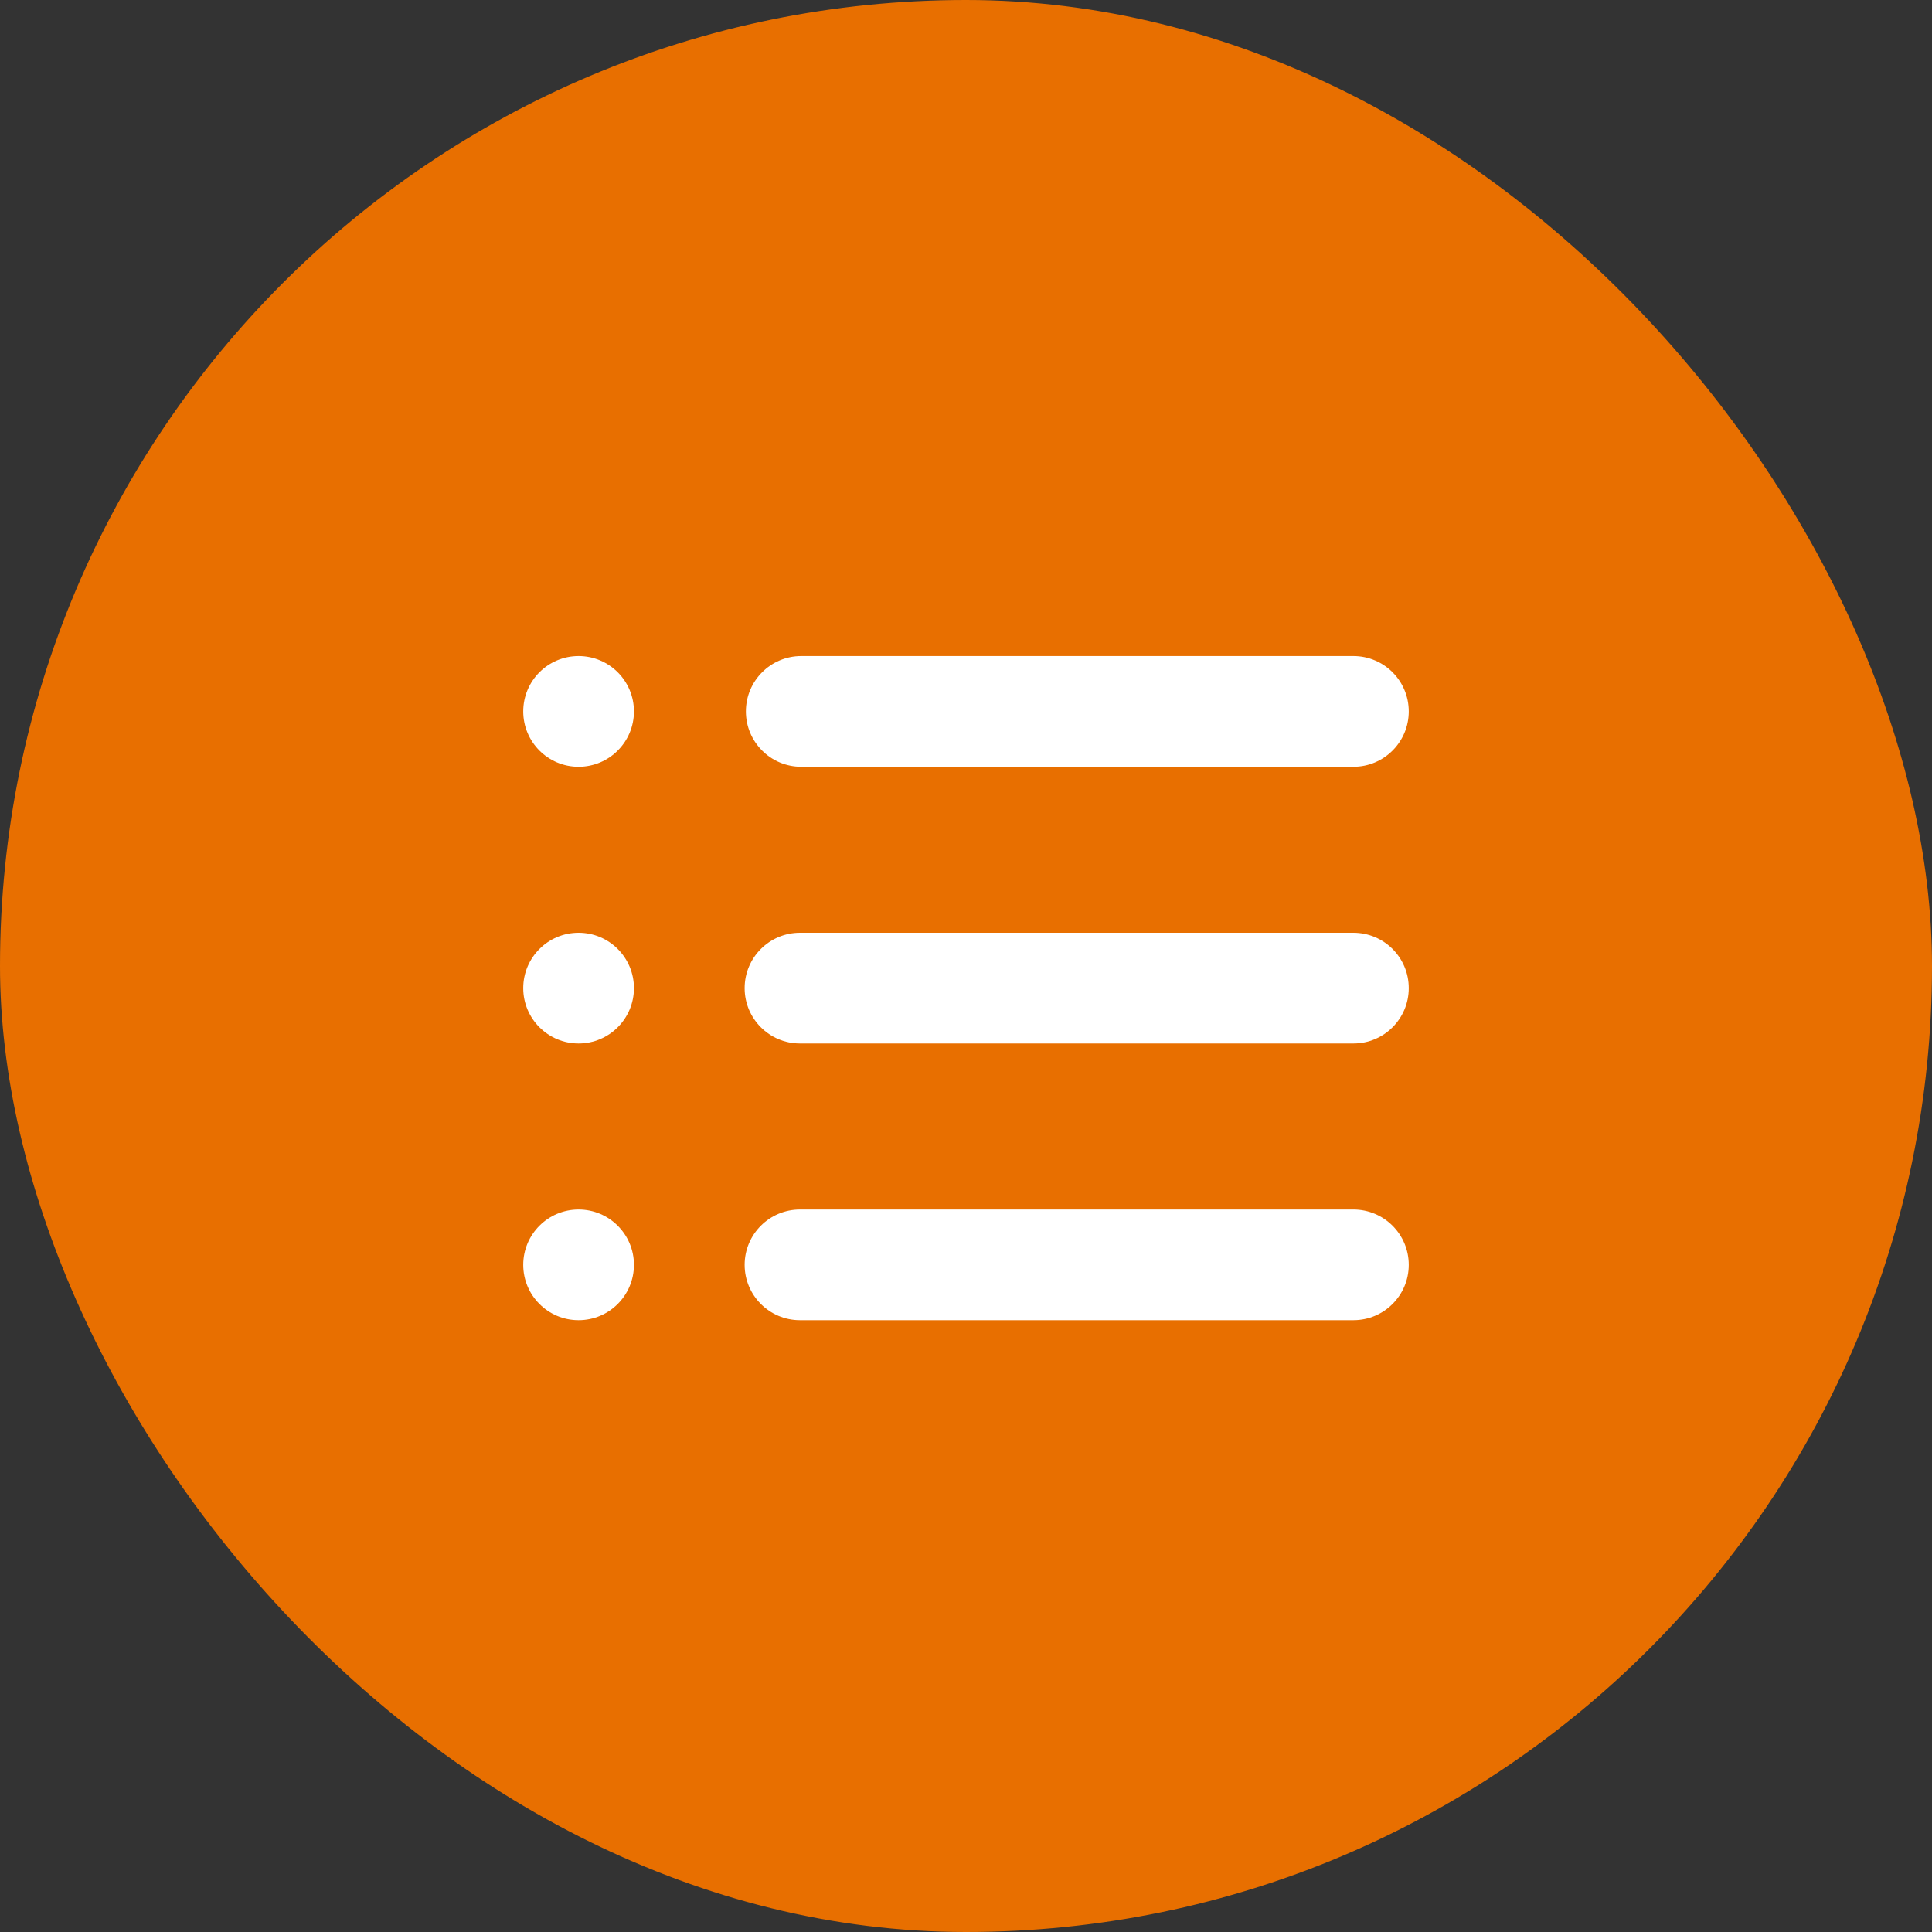 <svg width="40" height="40" viewBox="0 0 40 40" fill="none" xmlns="http://www.w3.org/2000/svg">
<rect x="0" y="0" width="40" height="40" fill="#333333" stroke="none"/>
<rect width="40" height="40" rx="20" fill="#E86F00"/>
<path d="M10.833 14.729C10.833 14.096 11.346 13.583 11.979 13.583C12.612 13.583 13.125 14.096 13.125 14.729C13.125 15.362 12.612 15.875 11.979 15.875C11.346 15.875 10.833 15.362 10.833 14.729ZM10.833 20.458C10.833 19.825 11.346 19.312 11.979 19.312C12.612 19.312 13.125 19.825 13.125 20.458C13.125 21.091 12.612 21.604 11.979 21.604C11.346 21.604 10.833 21.091 10.833 20.458ZM10.833 26.187C10.833 25.555 11.346 25.042 11.979 25.042C12.612 25.042 13.125 25.555 13.125 26.187C13.125 26.82 12.612 27.333 11.979 27.333C11.346 27.333 10.833 26.82 10.833 26.187ZM28.021 15.875C28.654 15.875 29.167 15.362 29.167 14.729C29.167 14.096 28.654 13.583 28.021 13.583H16.589C15.956 13.583 15.443 14.096 15.443 14.729C15.443 15.362 15.956 15.875 16.589 15.875H28.021ZM15.417 20.458C15.417 19.825 15.93 19.312 16.562 19.312H28.021C28.654 19.312 29.167 19.825 29.167 20.458C29.167 21.091 28.654 21.604 28.021 21.604H16.562C15.93 21.604 15.417 21.091 15.417 20.458ZM15.417 26.187C15.417 25.555 15.93 25.042 16.562 25.042H28.021C28.654 25.042 29.167 25.555 29.167 26.187C29.167 26.82 28.654 27.333 28.021 27.333H16.562C15.93 27.333 15.417 26.82 15.417 26.187Z" fill="white"/>
</svg>
